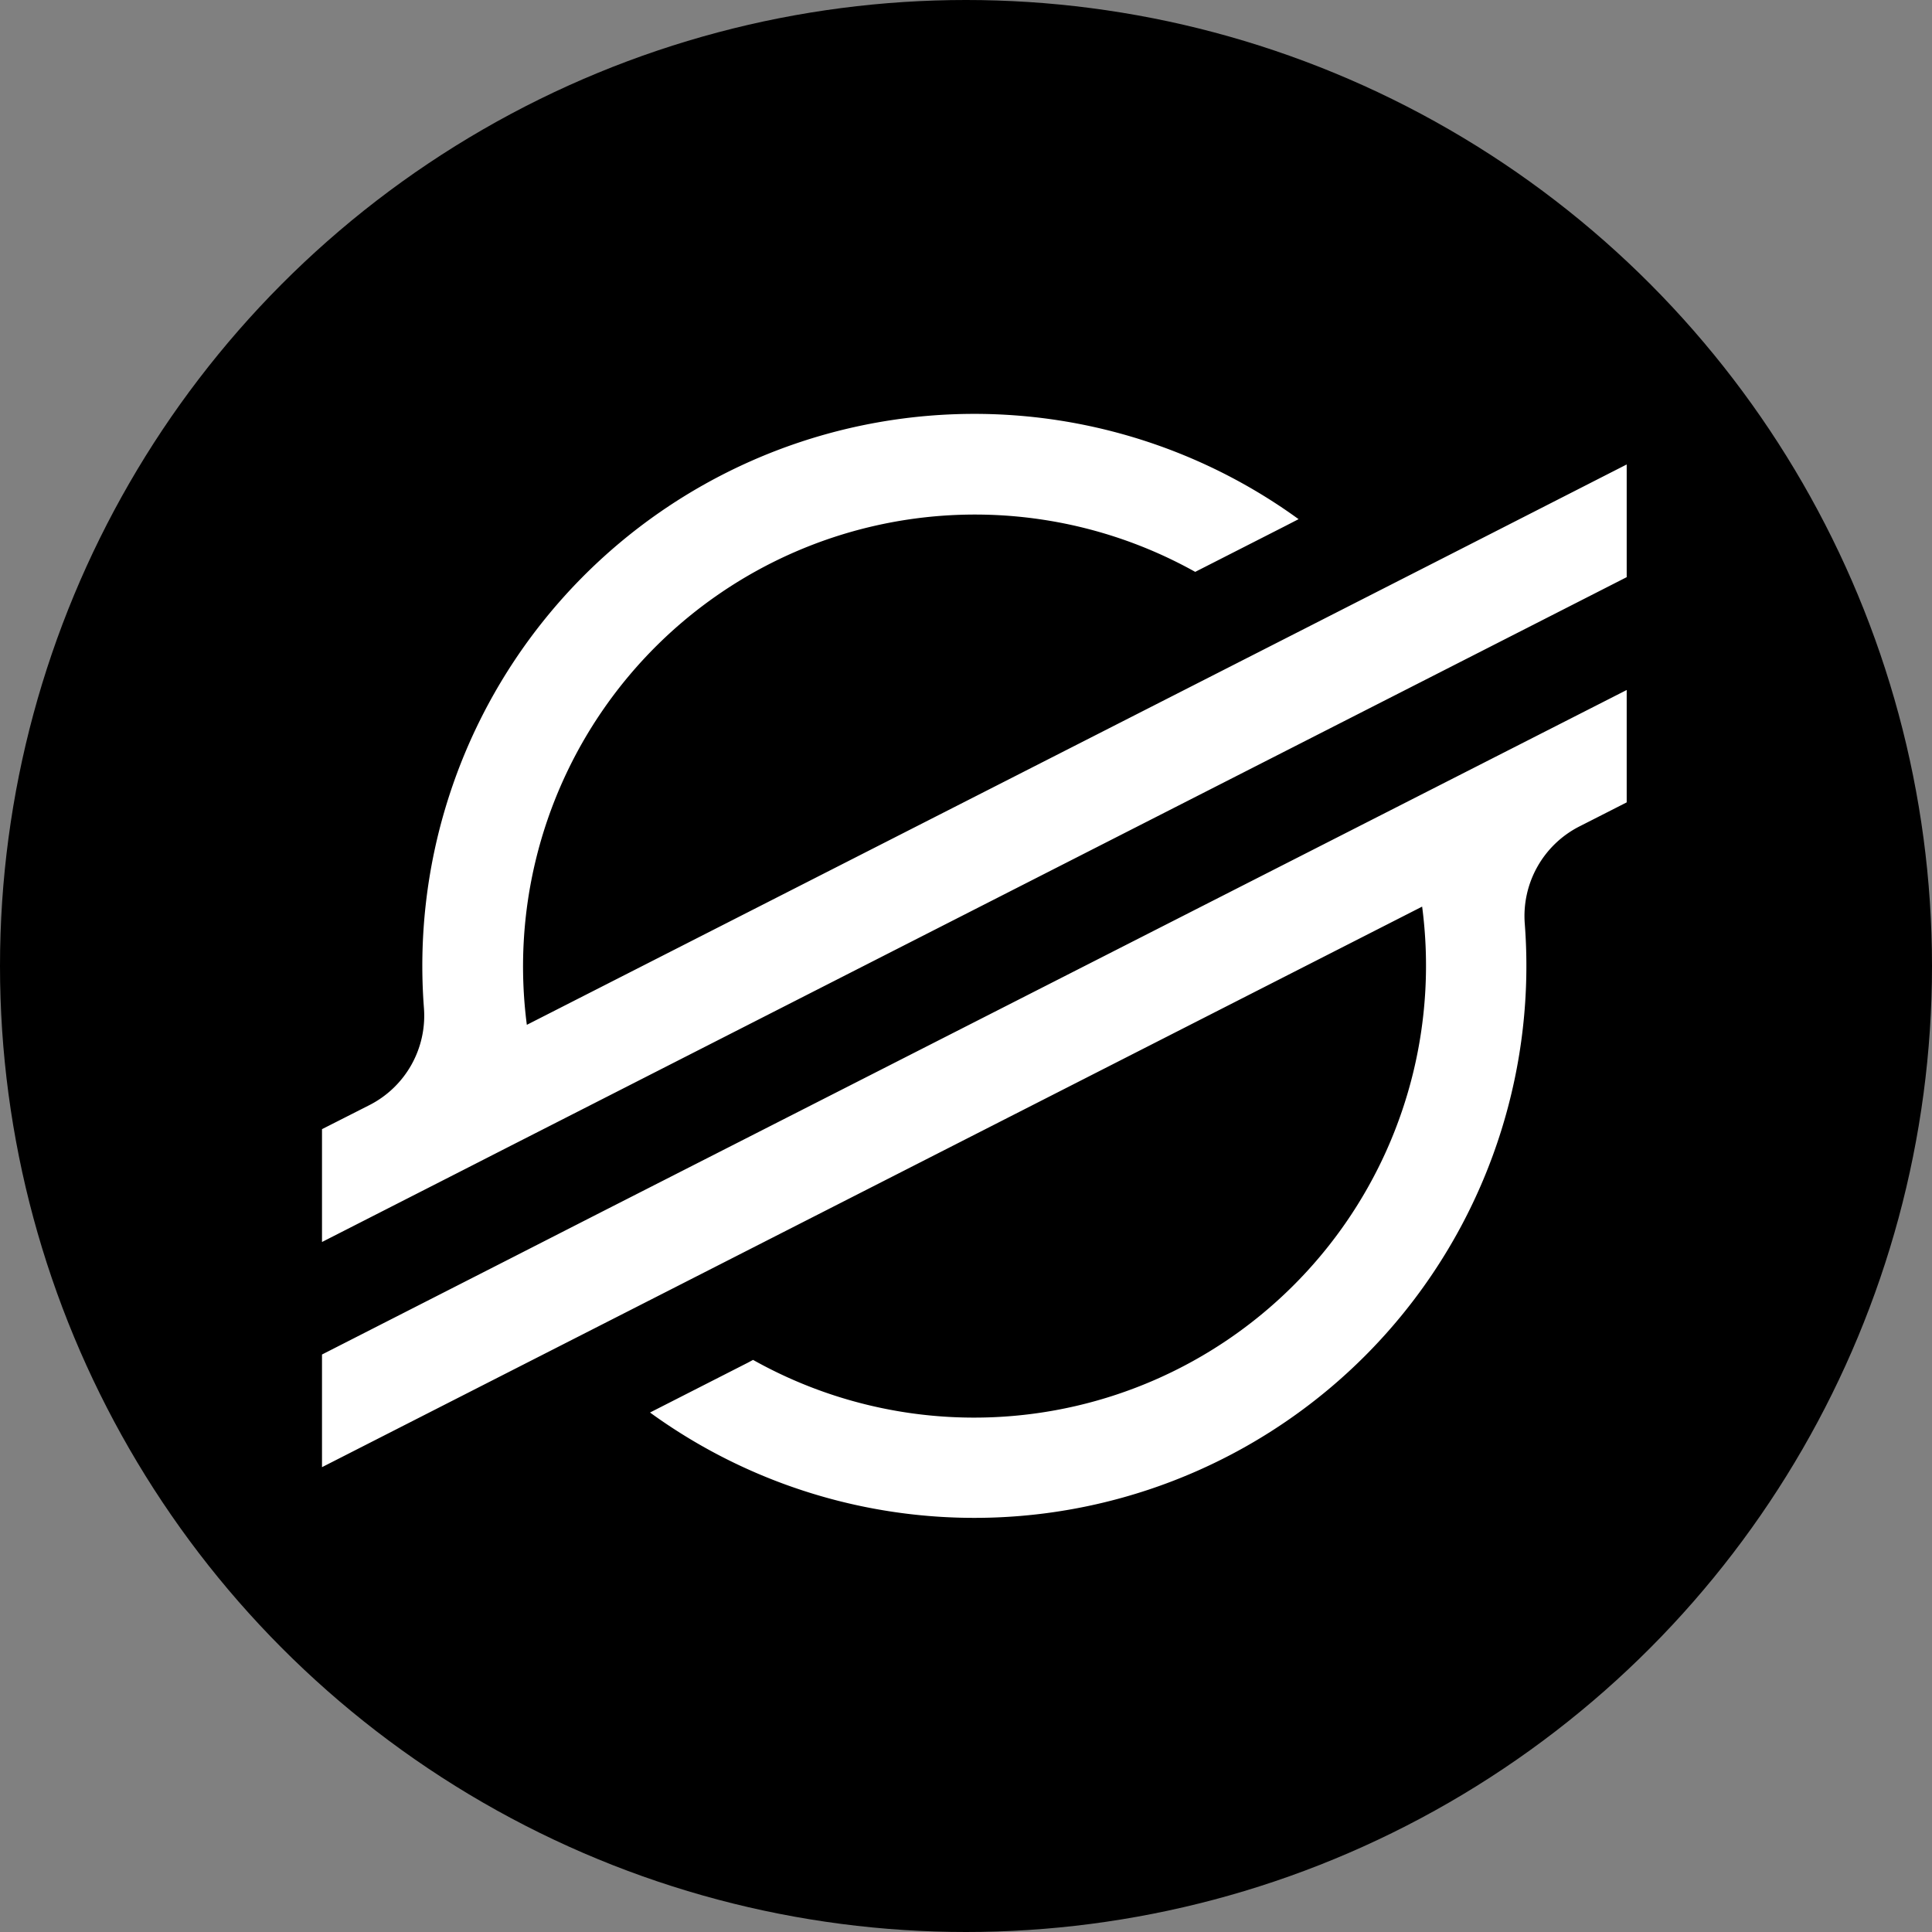 <svg width="42" height="42" fill="none" xmlns="http://www.w3.org/2000/svg">
  <rect width="100%" height="100%" fill="#808080" stroke="none"/>
  <circle cx="21" cy="21" r="21" fill="#000"/>
  <g fill="#fff" clip-path="url(#a)">
    <path d="m31.36 12.139-3.415 1.74-16.492 8.4a9.824 9.824 0 0 1 14.53-9.847l1.956-.996.291-.15A12 12 0 0 0 9.216 21.914a2.18 2.18 0 0 1-1.185 2.11L7 24.547V27l3.035-1.547.983-.502.968-.493L29.372 15.6l1.953-.995 4.038-2.058v-2.45zM35.363 15l-22.39 11.4-1.953.997L7 29.446v2.449l3.992-2.034 3.416-1.74 16.508-8.412a9.825 9.825 0 0 1-14.545 9.854l-.12.064-2.12 1.08a12 12 0 0 0 19.016-10.629 2.185 2.185 0 0 1 1.184-2.11l1.032-.525z"/>
  </g>
  <defs>
    <clipPath id="a">
      <path fill="#fff" d="M7 9h28.363v24H7z"/>
    </clipPath>
  </defs>
</svg>

